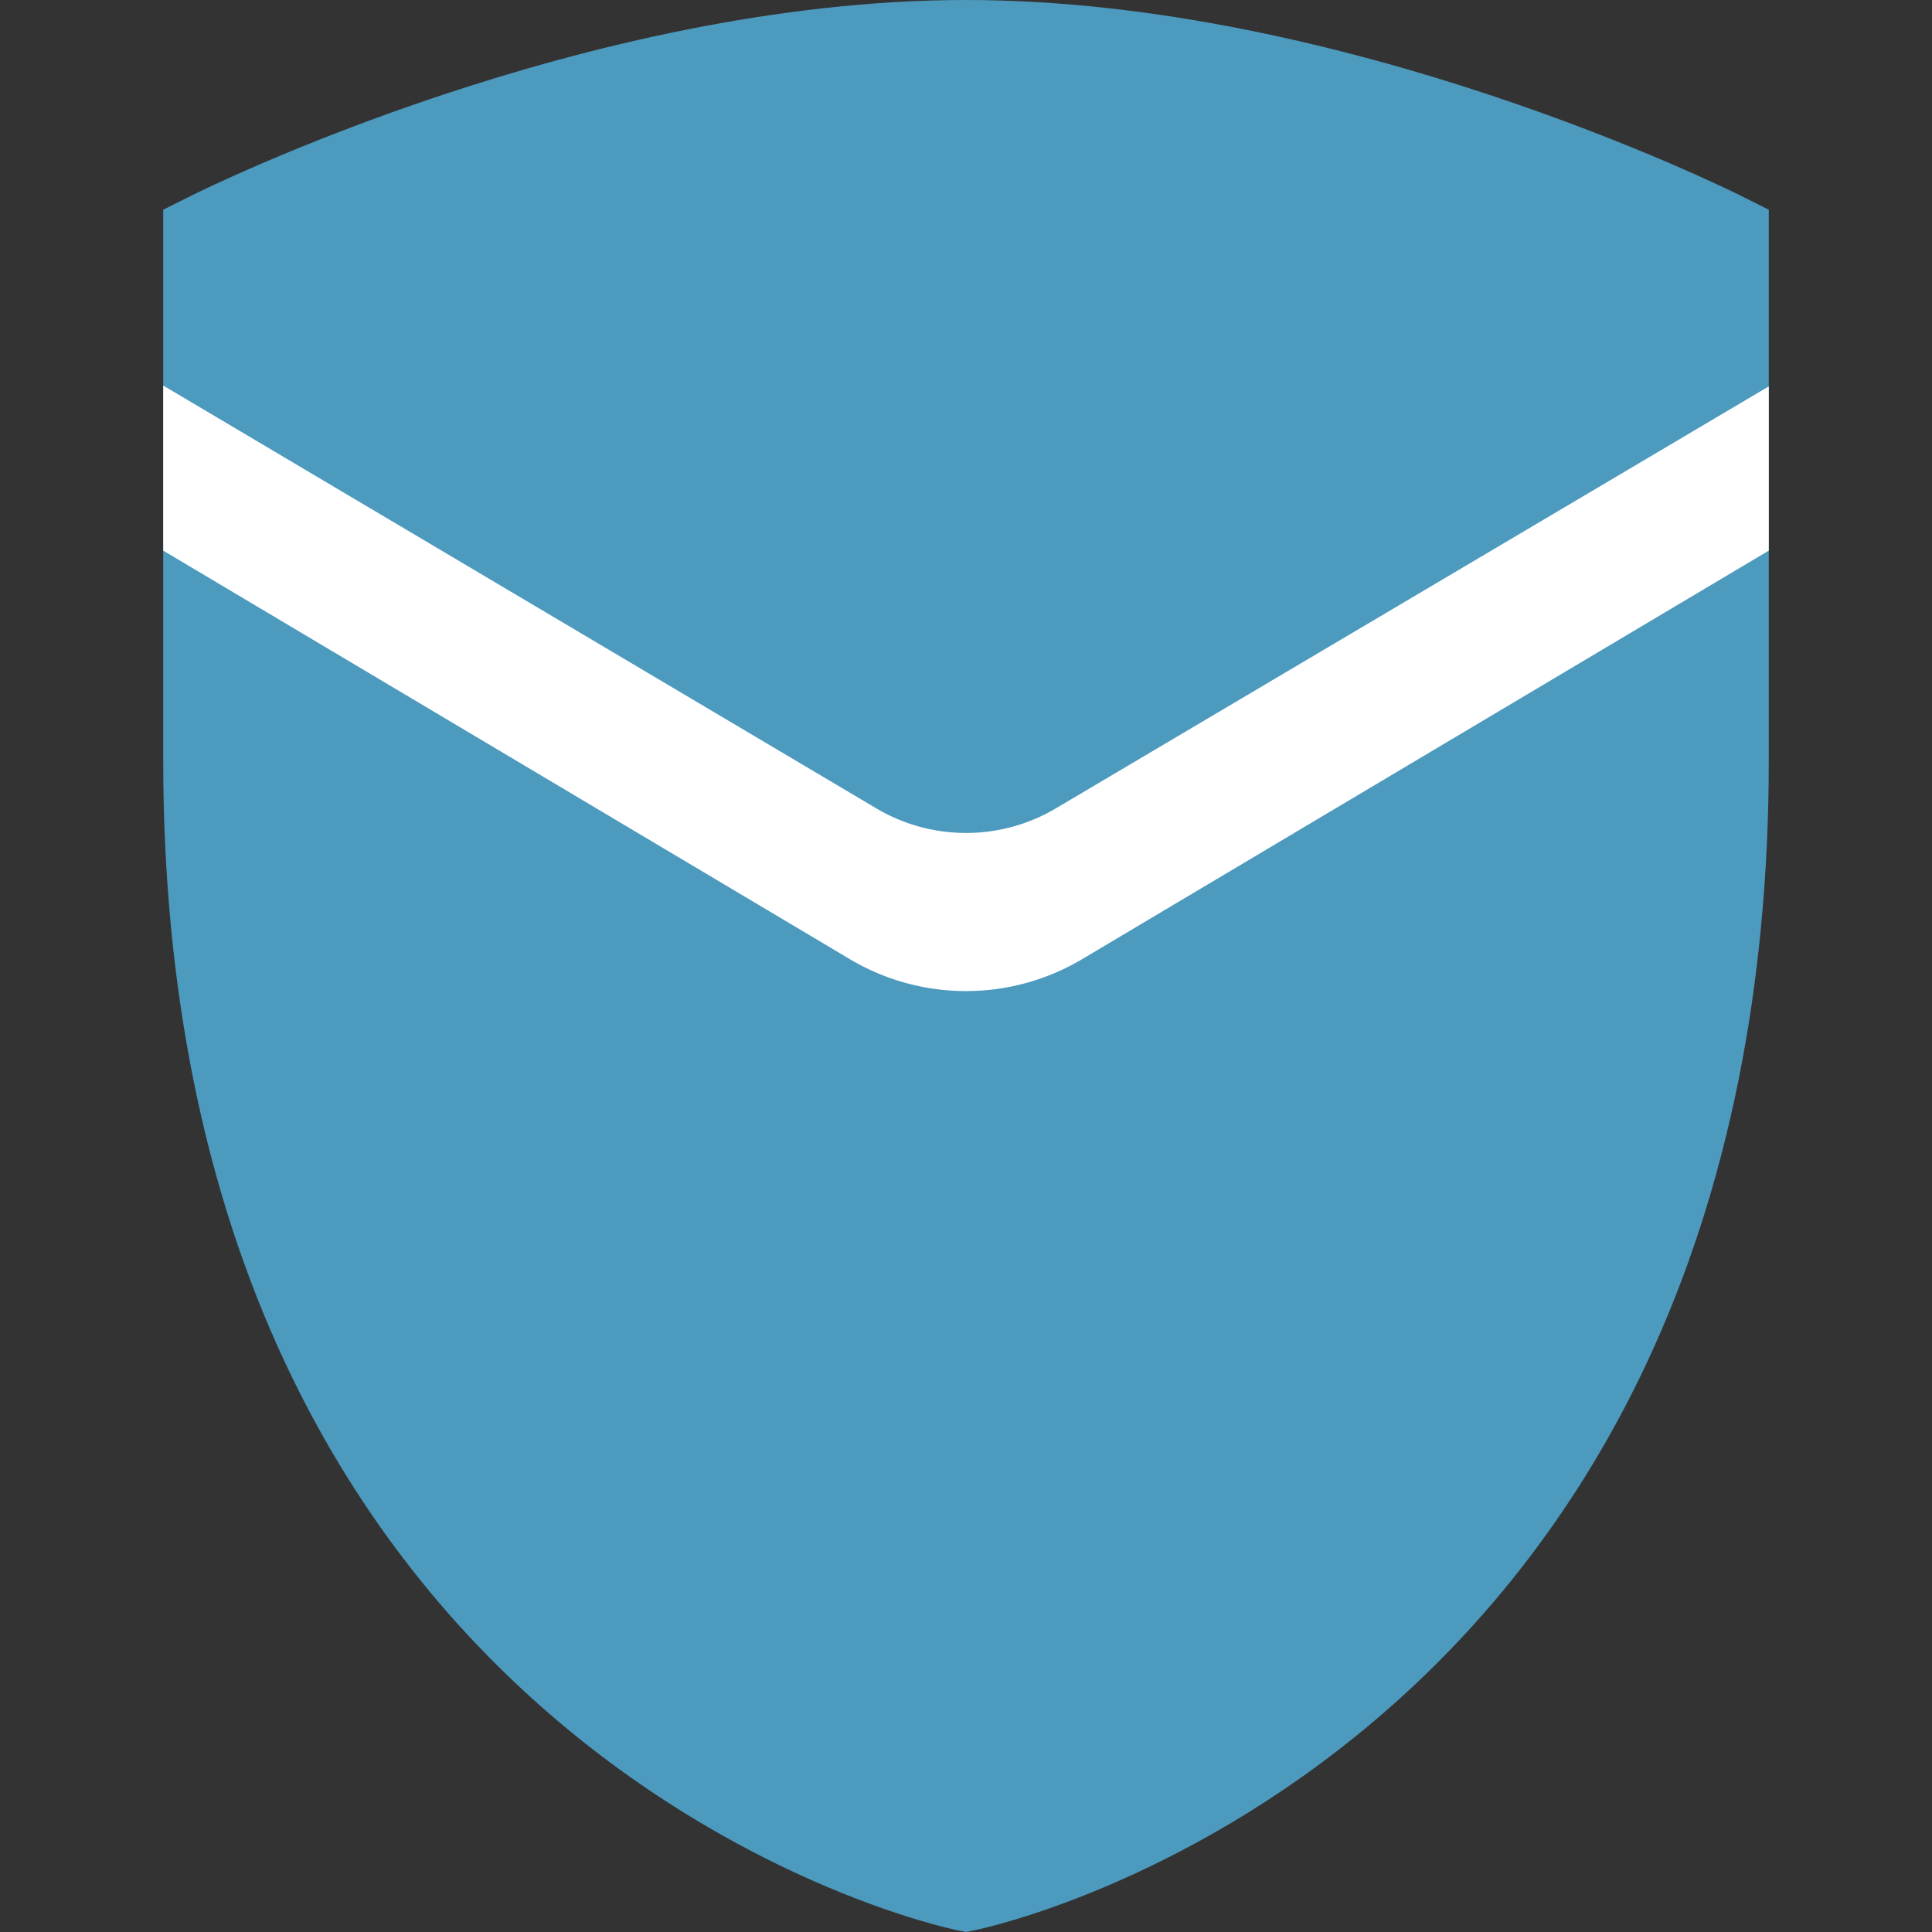 <?xml version="1.0" encoding="UTF-8" standalone="no"?>
<!-- Created with Inkscape (http://www.inkscape.org/) -->

<svg
   version="1.1"
   id="svg1"
   width="1000"
   height="1000"
   viewBox="0 0 1000 1000"
   sodipodi:docname="logo-dmarc.svg"
   inkscape:version="1.4.2 (ebf0e940d0, 2025-05-08)"
   xml:space="preserve"
   inkscape:export-filename="logo-topbar.png"
   inkscape:export-xdpi="5.3759999"
   inkscape:export-ydpi="5.3759999"
   xmlns:inkscape="http://www.inkscape.org/namespaces/inkscape"
   xmlns:sodipodi="http://sodipodi.sourceforge.net/DTD/sodipodi-0.dtd"
   xmlns="http://www.w3.org/2000/svg"
   xmlns:svg="http://www.w3.org/2000/svg"><rect x="0" y="0" width="1000" height="1000" fill="#333333" stroke="none"/><defs
     id="defs1"><inkscape:path-effect
       effect="fillet_chamfer"
       id="path-effect4"
       is_visible="true"
       lpeversion="1"
       nodesatellites_param="F,0,0,1,0,0,0,1 @ F,0,0,1,0,69.987,0,1 @ F,0,0,1,0,0,0,1 @ F,0,0,1,0,0,0,1 @ F,0,0,1,0,54.008,0,1 @ F,0,0,1,0,0,0,1"
       radius="0"
       unit="px"
       method="auto"
       mode="F"
       chamfer_steps="1"
       flexible="false"
       use_knot_distance="true"
       apply_no_radius="true"
       apply_with_radius="true"
       only_selected="false"
       hide_knots="false" /><inkscape:path-effect
       effect="fillet_chamfer"
       id="path-effect11"
       is_visible="true"
       lpeversion="1"
       nodesatellites_param="F,0,0,1,0,0,0,1 @ F,0,0,1,0,0,0,1 @ F,0,0,1,0,0,0,1 @ F,0,0,1,0,0,0,1"
       radius="0"
       unit="px"
       method="auto"
       mode="F"
       chamfer_steps="1"
       flexible="false"
       use_knot_distance="true"
       apply_no_radius="true"
       apply_with_radius="true"
       only_selected="false"
       hide_knots="false" /><inkscape:path-effect
       effect="fillet_chamfer"
       id="path-effect10"
       is_visible="true"
       lpeversion="1"
       nodesatellites_param="F,0,0,1,0,0,0,1 @ F,0,0,1,0,0,0,1 @ F,0,0,1,0,99.969,0,1 @ F,0,0,1,0,0,0,1"
       radius="0"
       unit="px"
       method="auto"
       mode="F"
       chamfer_steps="1"
       flexible="false"
       use_knot_distance="true"
       apply_no_radius="true"
       apply_with_radius="true"
       only_selected="false"
       hide_knots="false" /><linearGradient
       id="swatch8"
       inkscape:swatch="solid"><stop
         style="stop-color:#ffffff;stop-opacity:1;"
         offset="0"
         id="stop8" /></linearGradient></defs><sodipodi:namedview
     id="namedview1"
     pagecolor="#ffffff"
     bordercolor="#000000"
     borderopacity="0.25"
     inkscape:showpageshadow="2"
     inkscape:pageopacity="0.0"
     inkscape:pagecheckerboard="0"
     inkscape:deskcolor="#d1d1d1"
     inkscape:zoom="1.1480218"
     inkscape:cx="476.47181"
     inkscape:cy="493.89308"
     inkscape:window-width="2560"
     inkscape:window-height="1375"
     inkscape:window-x="0"
     inkscape:window-y="0"
     inkscape:window-maximized="1"
     inkscape:current-layer="group-R5"
     showguides="true"><inkscape:page
       x="0"
       y="0"
       inkscape:label="1"
       id="page1"
       width="1000"
       height="1000"
       margin="0"
       bleed="0" /><sodipodi:guide
       position="400,800"
       orientation="0,1"
       id="guide10"
       inkscape:locked="false"
       inkscape:label=""
       inkscape:color="rgb(0,134,229)" /><sodipodi:guide
       position="200,1040.652"
       orientation="-1,0"
       id="guide11"
       inkscape:locked="false"
       inkscape:label=""
       inkscape:color="rgb(0,134,229)" /><sodipodi:guide
       position="285,1000"
       orientation="-1,0"
       id="guide12"
       inkscape:locked="false"
       inkscape:label=""
       inkscape:color="rgb(0,134,229)" /><sodipodi:guide
       position="-54.505,715"
       orientation="0,1"
       id="guide13"
       inkscape:locked="false"
       inkscape:label=""
       inkscape:color="rgb(0,134,229)" /><sodipodi:guide
       position="200,350"
       orientation="0,1"
       id="guide14"
       inkscape:locked="false"
       inkscape:label=""
       inkscape:color="rgb(0,134,229)" /></sodipodi:namedview><g
     id="g1"
     inkscape:groupmode="layer"
     inkscape:label="1"><g
       id="group-R5"><path
         id="path5"
         d="m 915.517,108.536 v 285.064 c 0,117.712 -21.315,222.768 -63.341,312.236 -33.904,72.204 -81.224,134.337 -140.633,184.71 -101.262,85.864 -202.058,107.488 -206.3,108.367 l -5.242,1.088 -5.26,-1.088 C 490.514,998.034 389.718,976.409 288.438,890.545 229.03,840.173 181.727,778.04 147.806,705.836 105.781,616.367 84.483,511.312 84.483,393.599 V 108.536 l 14.296,-7.138 C 107.056,97.255 303.804,2.76e-5 500,2.76e-5 c 196.196,0 392.942,97.255 401.221,101.398 l 14.296,7.138"
         style="fill:#4d9abf;fill-opacity:1;fill-rule:nonzero;stroke:none;stroke-width:0.162"
         sodipodi:nodetypes="cscccccccsccscc" /><path
         style="fill:#ffffff;stroke-width:5.267"
         d="m 84.483,285 355.371,211.443 a 117.626,117.626 0 0 0 120.291,0 l 355.371,-211.443 0,-85 -369.039,218.428 a 91.168,91.168 0.022 0 1 -92.934,-0.036 L 84.483,199.563 Z"
         id="path4"
         inkscape:path-effect="#path-effect4"
         inkscape:original-d="M 84.48328,284.99961 500,532.22921 915.51672,284.99961 915.51672,200 500,445.93694 84.48328,199.56294 Z"
         transform="matrix(1,0,0,1,0,-9.1320615e-4)"
         sodipodi:nodetypes="ccccccc" /></g></g></svg>
